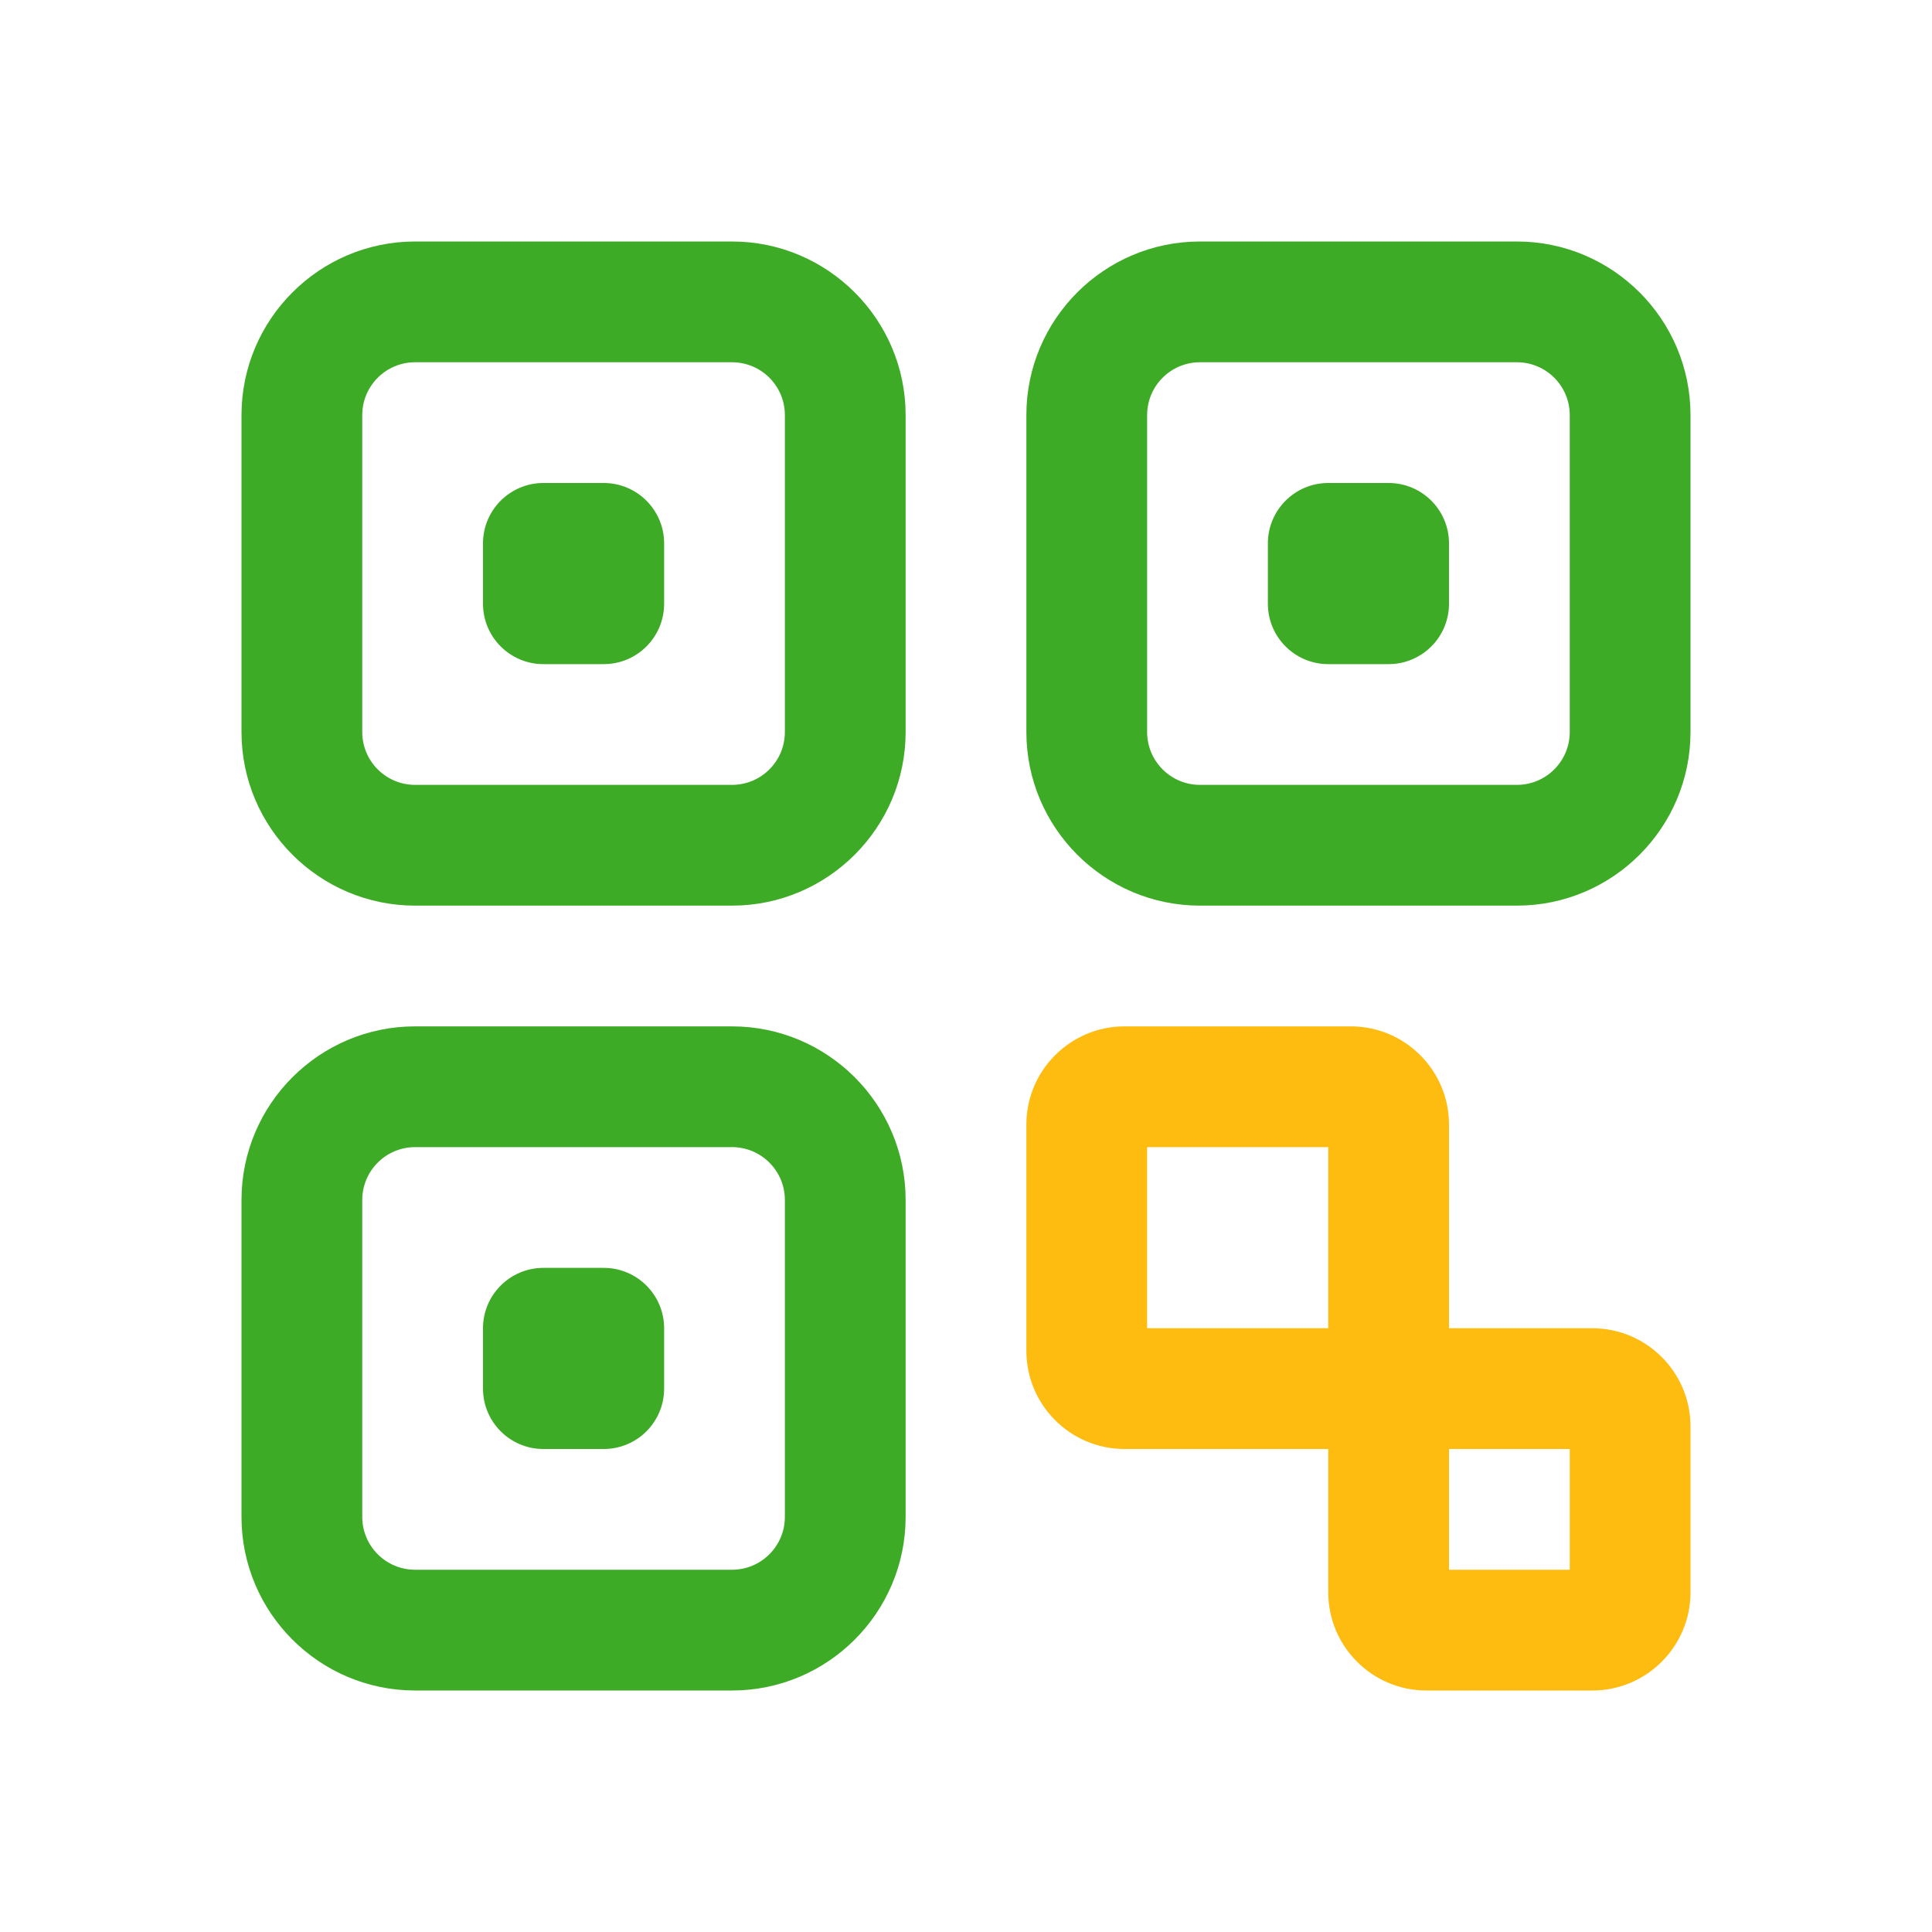 <svg width="28" height="28" viewBox="0 0 28 28" fill="none" xmlns="http://www.w3.org/2000/svg">
<path d="M10.609 13.125H6.016C4.629 13.125 3.5 11.996 3.5 10.609V6.016C3.5 4.629 4.629 3.5 6.016 3.5H10.609C11.996 3.5 13.125 4.629 13.125 6.016V10.609C13.125 11.996 11.996 13.125 10.609 13.125ZM6.016 5.25C5.593 5.25 5.25 5.593 5.25 6.016V10.609C5.25 11.032 5.593 11.375 6.016 11.375H10.609C11.032 11.375 11.375 11.032 11.375 10.609V6.016C11.375 5.593 11.032 5.25 10.609 5.25H6.016Z" fill="#3DAB25"/>
<path d="M10.609 24.5H6.016C4.629 24.5 3.5 23.372 3.5 21.984V17.391C3.5 16.003 4.629 14.875 6.016 14.875H10.609C11.996 14.875 13.125 16.003 13.125 17.391V21.984C13.125 23.372 11.996 24.5 10.609 24.5ZM6.016 16.625C5.593 16.625 5.25 16.968 5.25 17.391V21.984C5.25 22.407 5.593 22.75 6.016 22.75H10.609C11.032 22.75 11.375 22.407 11.375 21.984V17.391C11.375 16.968 11.032 16.625 10.609 16.625H6.016Z" fill="#3DAB25"/>
<path d="M21.984 13.125H17.391C16.003 13.125 14.875 11.996 14.875 10.609V6.016C14.875 4.629 16.003 3.5 17.391 3.5H21.984C23.372 3.5 24.5 4.629 24.5 6.016V10.609C24.5 11.996 23.372 13.125 21.984 13.125ZM17.391 5.25C16.968 5.25 16.625 5.593 16.625 6.016V10.609C16.625 11.032 16.968 11.375 17.391 11.375H21.984C22.407 11.375 22.75 11.032 22.75 10.609V6.016C22.75 5.593 22.407 5.25 21.984 5.25H17.391Z" fill="#3DAB25"/>
<path d="M23.078 19.25H21V16.297C21 15.513 20.362 14.875 19.578 14.875H16.297C15.513 14.875 14.875 15.513 14.875 16.297V19.578C14.875 20.362 15.513 21 16.297 21H19.25V23.078C19.25 23.862 19.888 24.5 20.672 24.5H23.078C23.862 24.5 24.5 23.862 24.5 23.078V20.672C24.5 19.888 23.862 19.25 23.078 19.25ZM16.625 16.625H19.25V19.25H16.625V16.625ZM22.75 22.75H21V21H22.75V22.75Z" fill="#FEBC11"/>
<path d="M8.75 9.625H7.875C7.392 9.625 7 9.233 7 8.75V7.875C7 7.392 7.392 7 7.875 7H8.75C9.233 7 9.625 7.392 9.625 7.875V8.75C9.625 9.233 9.233 9.625 8.75 9.625Z" fill="#3DAB25"/>
<path d="M20.125 9.625H19.25C18.767 9.625 18.375 9.233 18.375 8.75V7.875C18.375 7.392 18.767 7 19.25 7H20.125C20.608 7 21 7.392 21 7.875V8.75C21 9.233 20.608 9.625 20.125 9.625Z" fill="#3DAB25"/>
<path d="M8.75 21H7.875C7.392 21 7 20.608 7 20.125V19.25C7 18.767 7.392 18.375 7.875 18.375H8.75C9.233 18.375 9.625 18.767 9.625 19.25V20.125C9.625 20.608 9.233 21 8.75 21Z" fill="#3DAB25"/>
</svg>
